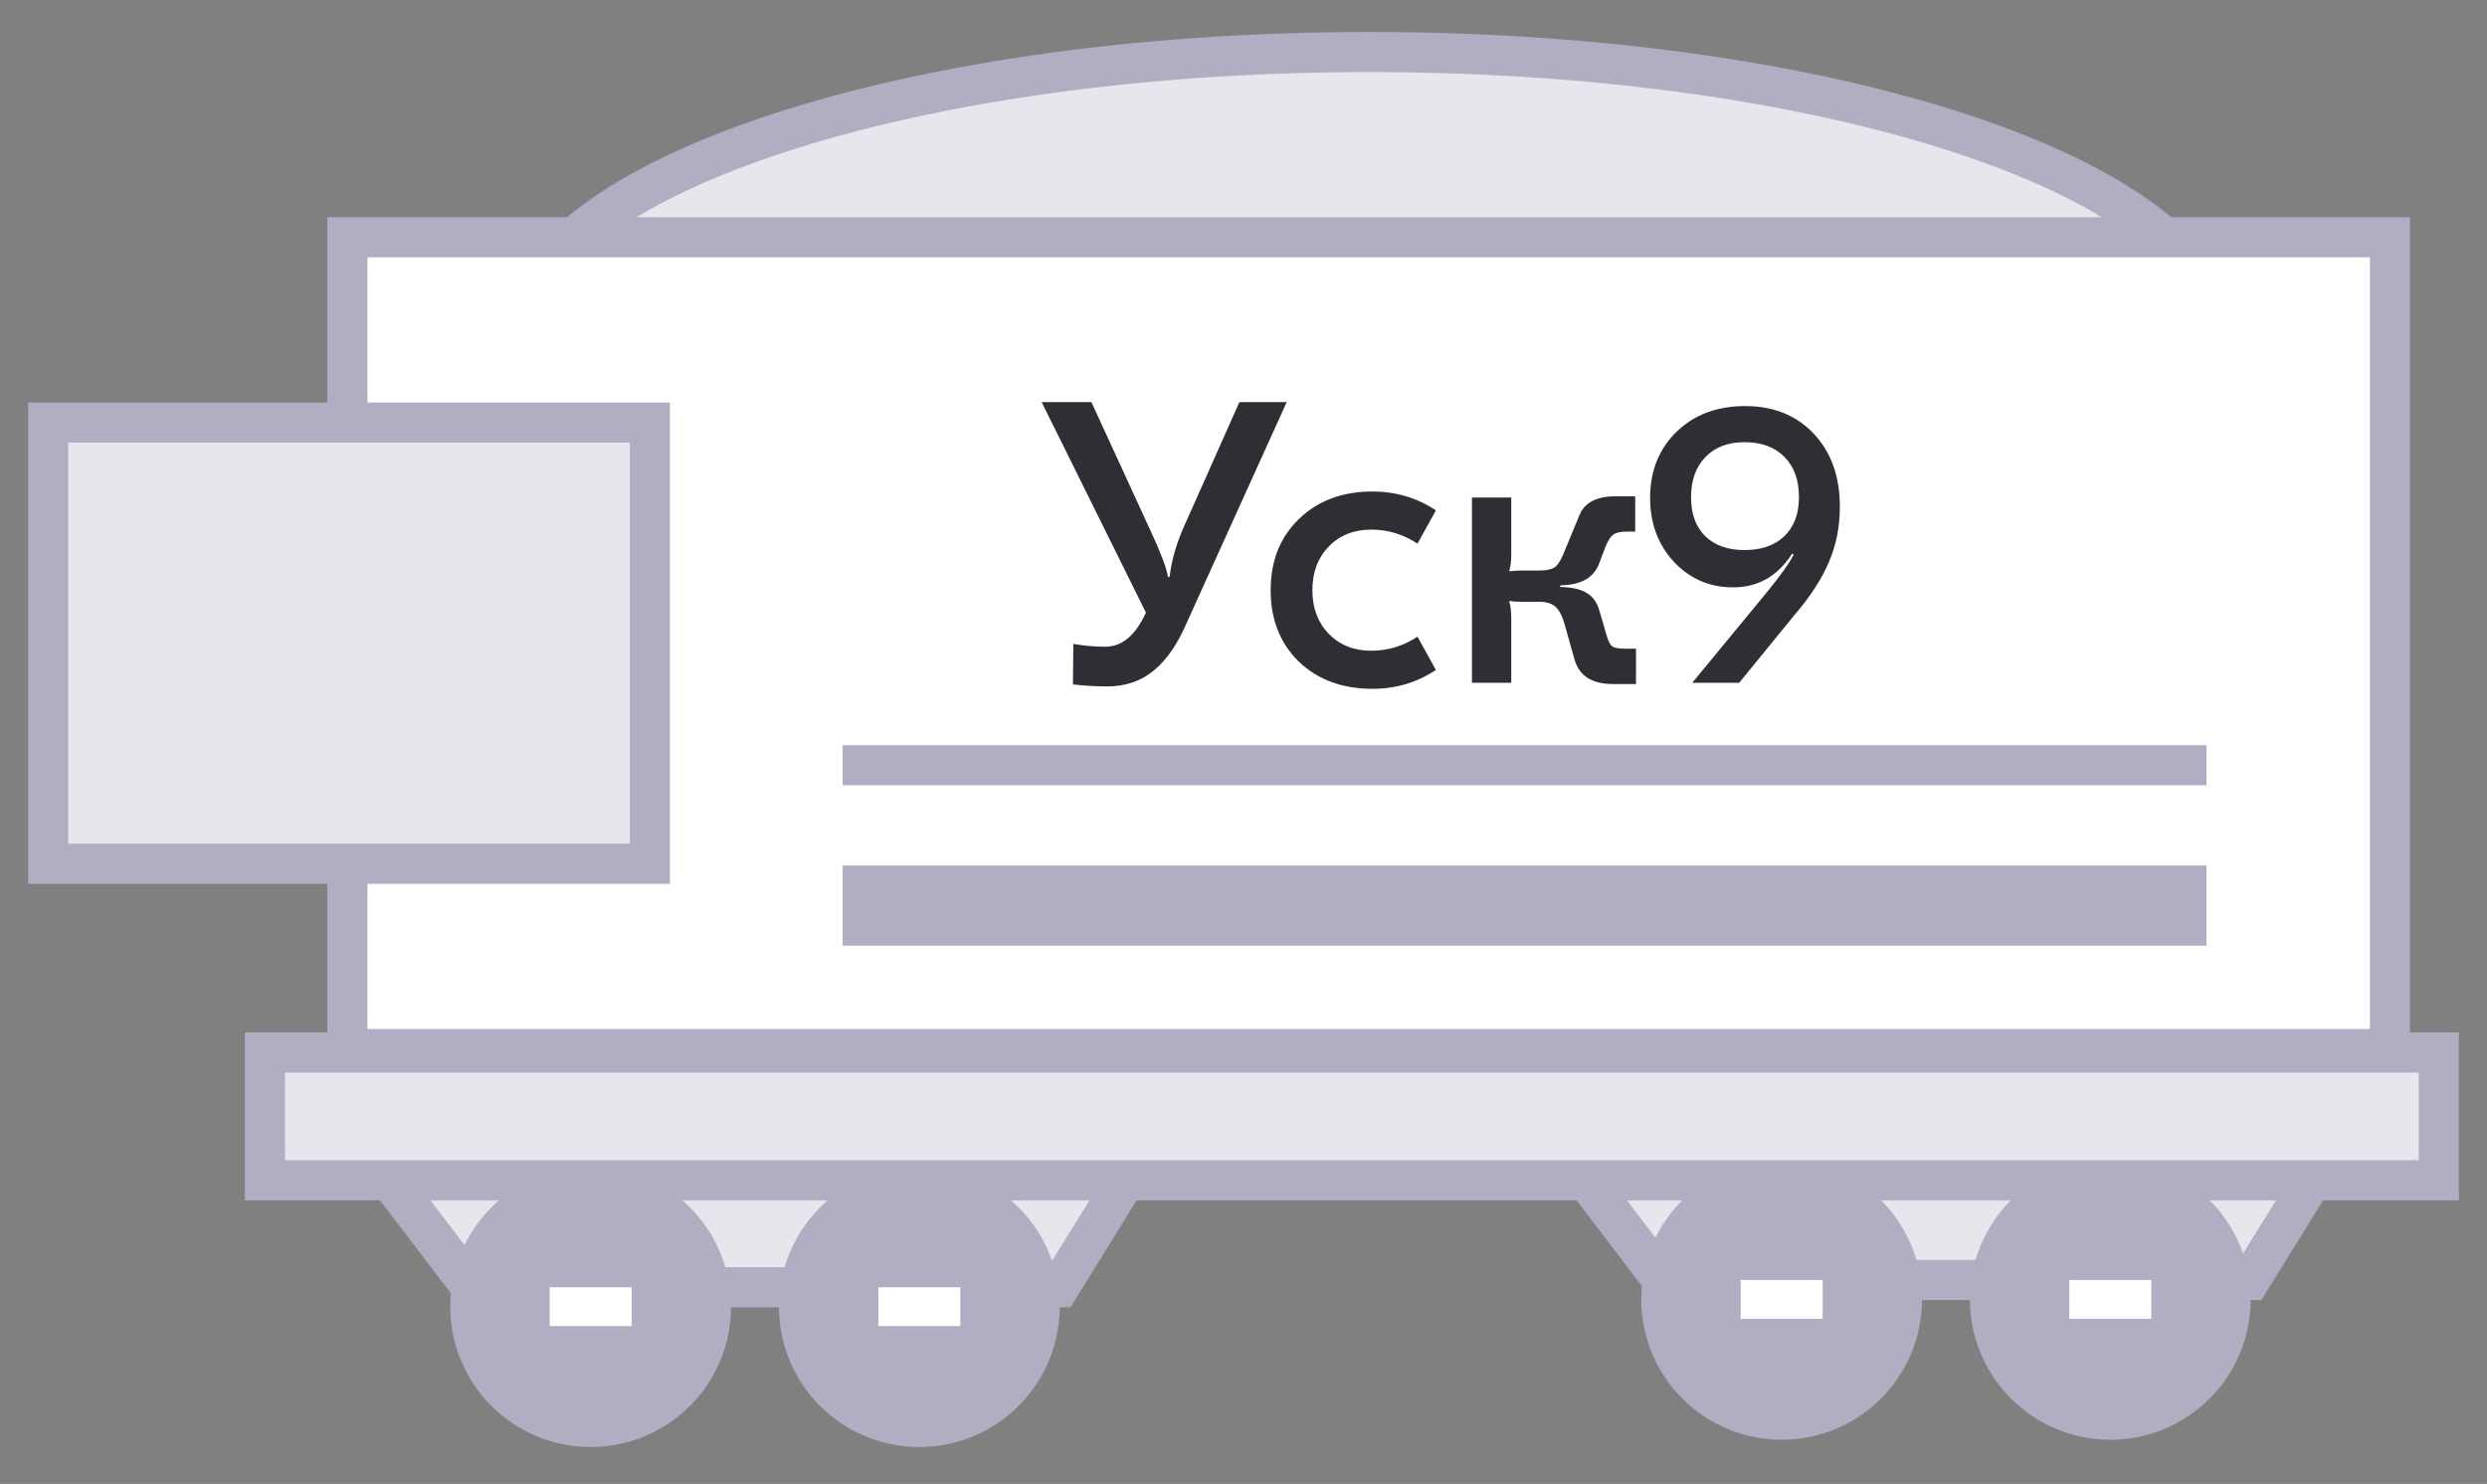 <svg width="62" height="37" viewBox="0 0 62 37" fill="none" xmlns="http://www.w3.org/2000/svg">
<rect x="0" y="0" width="62" height="37" fill="#808080" stroke="none"/>
<path d="M55.236 8.239C55.236 9.055 54.758 9.906 53.723 10.749C52.692 11.588 51.171 12.366 49.246 13.029C45.402 14.354 40.059 15.182 34.133 15.182C28.208 15.182 22.864 14.354 19.02 13.029C17.096 12.366 15.574 11.588 14.543 10.749C13.509 9.906 13.03 9.055 13.03 8.239C13.03 7.424 13.509 6.573 14.543 5.73C15.574 4.891 17.096 4.113 19.02 3.45C22.864 2.125 28.208 1.297 34.133 1.297C40.059 1.297 45.402 2.125 49.246 3.45C51.171 4.113 52.692 4.891 53.723 5.73C54.758 6.573 55.236 7.424 55.236 8.239Z" fill="#E8E6ED" stroke="#B1ADC2"/>
<rect x="8.66" y="5.916" width="50.921" height="20.24" fill="white" stroke="#B1ADC2"/>
<path d="M11.753 32.096L8.995 28.476H28.648L26.407 32.096H11.753Z" fill="#E8E6ED" stroke="#B1ADC2"/>
<path d="M41.444 31.914L38.686 28.294H58.339L56.098 31.914H41.444Z" fill="#E8E6ED" stroke="#B1ADC2"/>
<circle cx="14.725" cy="32.58" r="3" fill="#B1ADC2" stroke="#B1ADC2"/>
<circle cx="44.416" cy="32.398" r="3" fill="#B1ADC2" stroke="#B1ADC2"/>
<circle cx="22.918" cy="32.58" r="3" fill="#B1ADC2" stroke="#B1ADC2"/>
<circle cx="52.609" cy="32.398" r="3" fill="#B1ADC2" stroke="#B1ADC2"/>
<rect x="21.896" y="32.096" width="2.044" height="0.968" fill="white"/>
<rect x="51.587" y="31.914" width="2.044" height="0.968" fill="white"/>
<rect x="13.703" y="32.096" width="2.044" height="0.968" fill="white"/>
<rect x="43.394" y="31.914" width="2.044" height="0.968" fill="white"/>
<rect x="6.604" y="26.243" width="54.195" height="3.187" fill="#E8E6ED" stroke="#B1ADC2"/>
<rect x="1.201" y="10.537" width="15" height="11" fill="#E8E6ED"/>
<rect x="1.201" y="10.537" width="15" height="11" stroke="#B1ADC2"/>
<path d="M27.598 17.115C27.325 17.115 27.041 17.098 26.748 17.065L26.758 16.055C27.018 16.102 27.285 16.125 27.558 16.125C27.971 16.125 28.308 15.842 28.568 15.275L25.968 10.025H27.208L28.688 13.245C28.942 13.792 29.085 14.172 29.118 14.385H29.158C29.198 14.018 29.305 13.628 29.478 13.215L30.898 10.025H32.078L29.618 15.455C29.378 16.028 29.095 16.448 28.768 16.715C28.448 16.982 28.058 17.115 27.598 17.115ZM34.217 17.175C33.464 17.175 32.85 16.948 32.377 16.495C31.91 16.035 31.677 15.442 31.677 14.715C31.677 13.988 31.91 13.398 32.377 12.945C32.85 12.485 33.464 12.255 34.217 12.255C34.797 12.255 35.324 12.412 35.797 12.725L35.337 13.555C34.984 13.322 34.6 13.205 34.187 13.205C33.754 13.205 33.401 13.345 33.127 13.625C32.854 13.905 32.717 14.268 32.717 14.715C32.717 15.162 32.854 15.525 33.127 15.805C33.401 16.085 33.754 16.225 34.187 16.225C34.6 16.225 34.984 16.108 35.337 15.875L35.797 16.705C35.324 17.018 34.797 17.175 34.217 17.175ZM40.205 17.055C39.692 17.055 39.375 16.855 39.255 16.455L39.025 15.635C38.965 15.402 38.889 15.238 38.795 15.145C38.702 15.052 38.562 15.005 38.375 15.005H37.945C37.819 15.005 37.715 14.998 37.635 14.985L37.625 14.995C37.658 15.102 37.675 15.242 37.675 15.415V17.025H36.695V12.405H37.675V13.835C37.675 13.995 37.658 14.128 37.625 14.235L37.635 14.245C37.715 14.232 37.819 14.225 37.945 14.225H38.375C38.569 14.225 38.705 14.192 38.785 14.125C38.865 14.052 38.949 13.898 39.035 13.665L39.375 12.845C39.502 12.532 39.802 12.375 40.275 12.375H40.765V13.255H40.555C40.408 13.255 40.298 13.278 40.225 13.325C40.158 13.372 40.095 13.465 40.035 13.605L39.875 14.025C39.748 14.398 39.422 14.588 38.895 14.595V14.635C39.188 14.642 39.408 14.692 39.555 14.785C39.709 14.872 39.815 15.022 39.875 15.235L40.065 15.885C40.105 16.012 40.152 16.092 40.205 16.125C40.265 16.158 40.375 16.175 40.535 16.175H40.785V17.055H40.205ZM43.507 10.125C44.213 10.125 44.783 10.355 45.217 10.815C45.65 11.275 45.867 11.882 45.867 12.635C45.867 13.128 45.777 13.585 45.597 14.005C45.423 14.425 45.133 14.872 44.727 15.345L43.357 17.025H42.187L44.057 14.755C44.39 14.348 44.61 14.038 44.717 13.825L44.677 13.805C44.317 14.365 43.827 14.645 43.207 14.645C42.62 14.645 42.127 14.432 41.727 14.005C41.333 13.578 41.137 13.048 41.137 12.415C41.137 11.742 41.357 11.192 41.797 10.765C42.237 10.338 42.807 10.125 43.507 10.125ZM43.487 11.025C43.08 11.025 42.757 11.148 42.517 11.395C42.277 11.642 42.157 11.975 42.157 12.395C42.157 12.808 42.273 13.132 42.507 13.365C42.747 13.598 43.073 13.715 43.487 13.715C43.913 13.715 44.247 13.598 44.487 13.365C44.727 13.132 44.847 12.808 44.847 12.395C44.847 11.968 44.727 11.635 44.487 11.395C44.247 11.148 43.913 11.025 43.487 11.025Z" fill="#2F2E34"/>
<rect width="34" height="1" transform="translate(21.007 18.58)" fill="#B1ADC2"/>
<rect width="34" height="2" transform="translate(21.007 21.58)" fill="#B1ADC2"/>
</svg>
